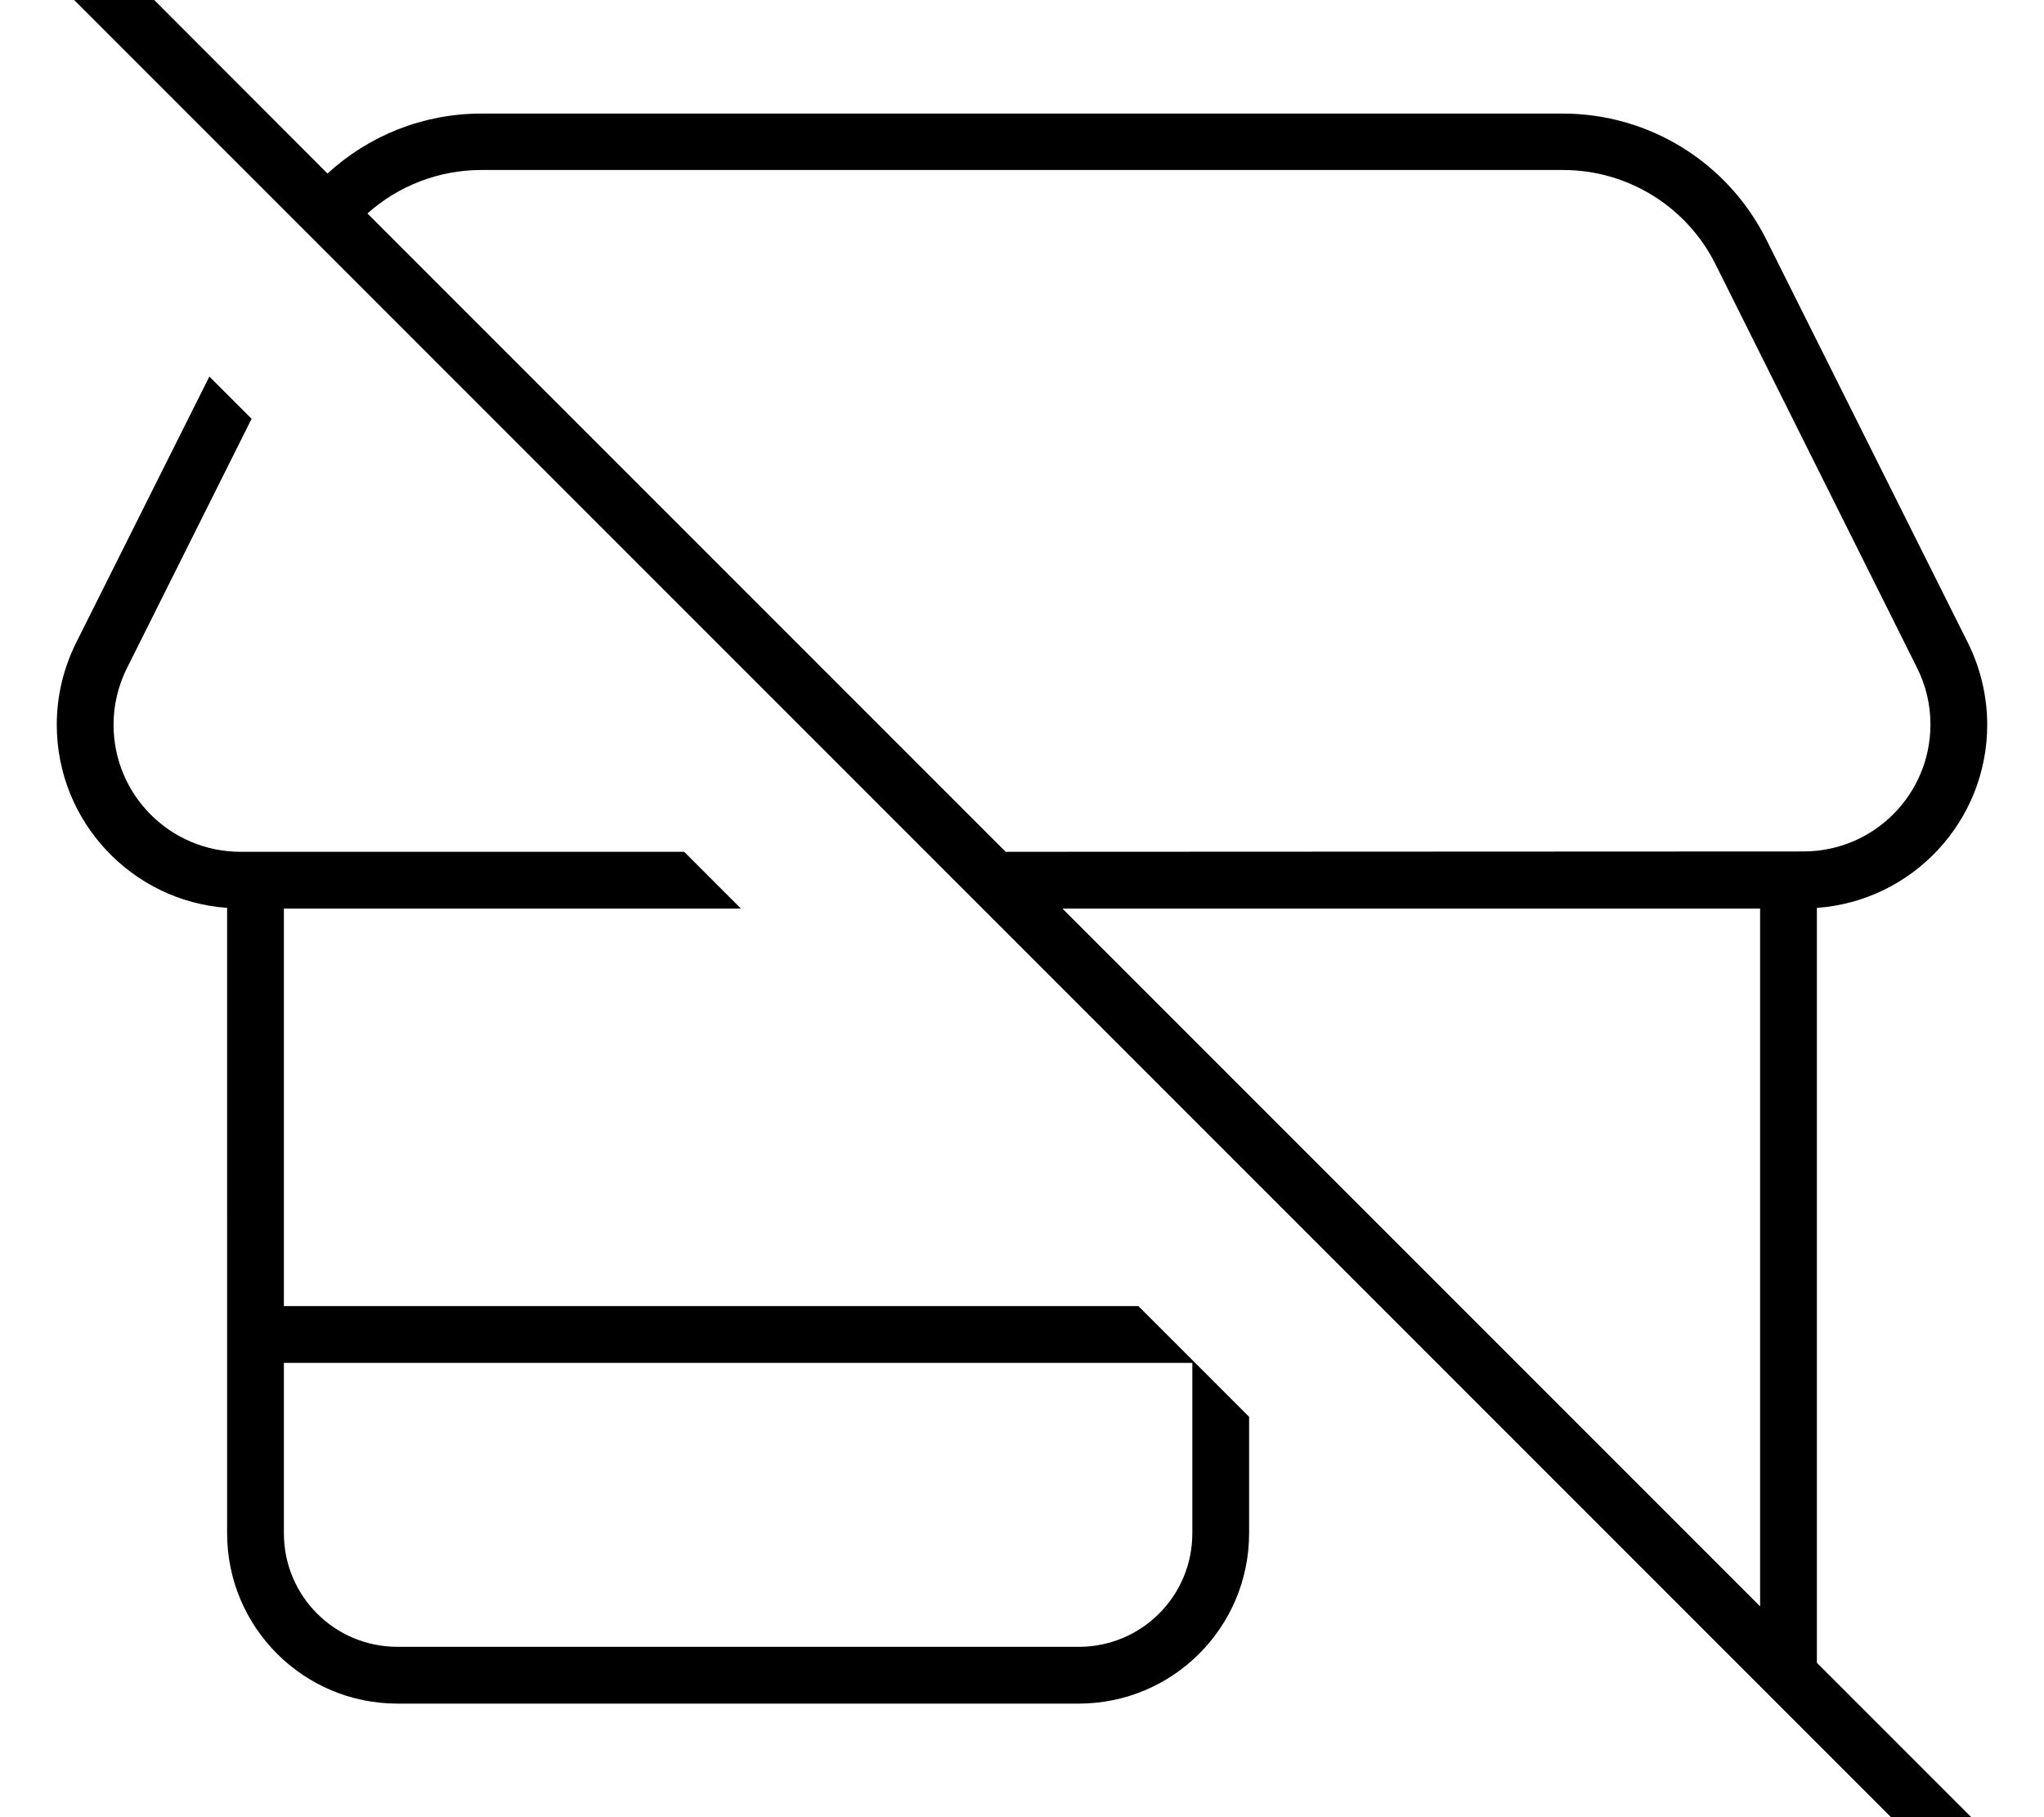 <svg xmlns="http://www.w3.org/2000/svg" viewBox="0 0 576 512"><!--! Font Awesome Pro 7.0.1 by @fontawesome - https://fontawesome.com License - https://fontawesome.com/license (Commercial License) Copyright 2025 Fonticons, Inc. --><path fill="currentColor" d="M13.7-29.8c-3.1-3.1-8.2-3.1-11.3 0s-3.1 8.2 0 11.3l560 560c3.1 3.1 8.2 3.1 11.3 0s3.1-8.2 0-11.3l-61.7-61.7 0-212.7c26.8-1.9 48-24.3 48-51.6 0-8-1.9-16-5.5-23.2L497.7 67.4C486.8 45.7 464.7 32 440.4 32L135.6 32c-16.3 0-31.7 6.2-43.3 16.9L13.7-29.8zm89.9 89.9c8.6-7.7 20-12.2 32-12.2l304.9 0c18.2 0 34.8 10.3 42.9 26.5l56.8 113.7c2.5 5 3.8 10.4 3.8 16 0 19.8-16 35.8-35.8 35.8L283.4 240 103.6 60.2zM299.4 256L496 256 496 452.6 299.4 256zM352 399.2l-31.2-31.2-240.8 0 0-112 128.8 0-16-16-125 0c-19.8 0-35.8-16-35.8-35.8 0-5.6 1.3-11 3.8-16l35.1-70.2-11.9-11.9-37.5 74.9c-3.6 7.2-5.5 15.1-5.5 23.2 0 27.3 21.2 49.7 48 51.6L64 432c0 26.5 21.5 48 48 48l192 0c26.5 0 48-21.5 48-48l0-32.8zM80 432l0-48 256 0 0 48c0 17.7-14.3 32-32 32l-192 0c-17.7 0-32-14.3-32-32z"/></svg>